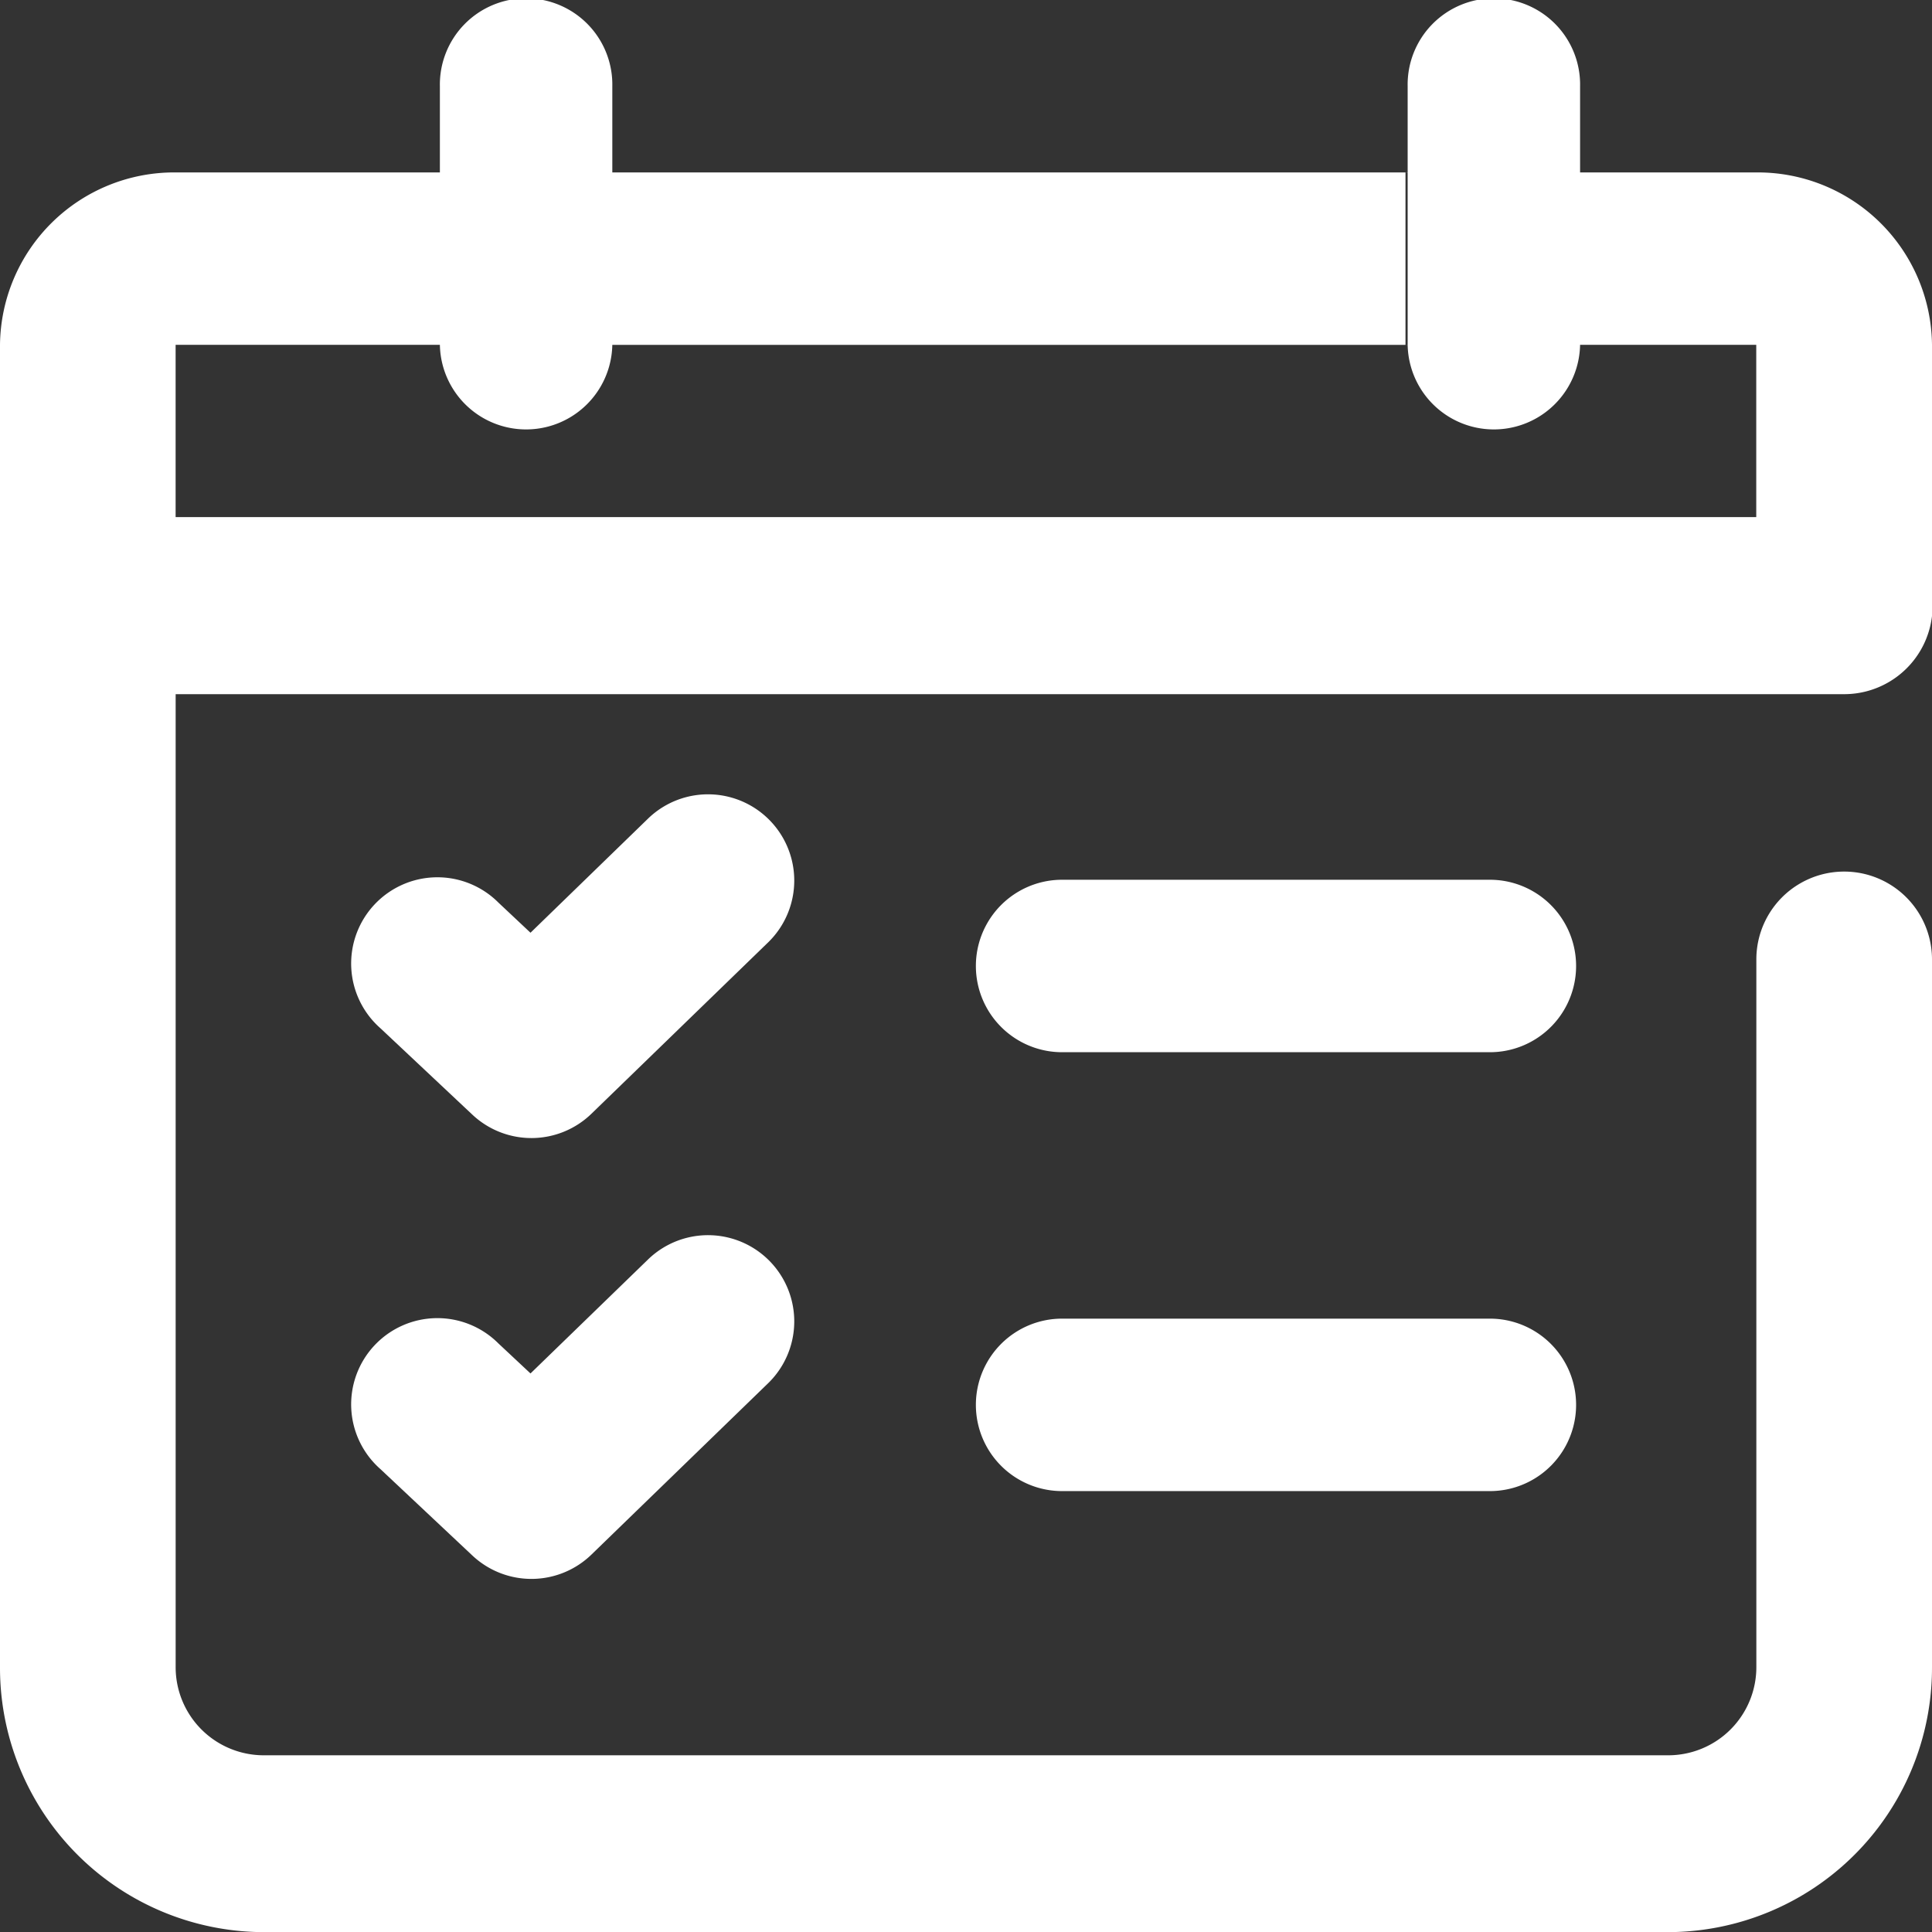 <svg id="Planner_Checklist" data-name="Planner Checklist" xmlns="http://www.w3.org/2000/svg" viewBox="0 0 60 60">
  <rect x="0" y="0" width="60" height="60" fill="#333333" stroke="none"/>
  <defs>
    <style>
      .cls-1 {
        fill: #FFF;
      }
    </style>
  </defs>
  <path id="Path" class="cls-1" d="M9.18.755A2.678,2.678,0,0,1,12.908,4.6L7.4,9.942a2.678,2.678,0,0,1-3.7.029L.844,7.287a2.678,2.678,0,1,1,3.667-3.9l.995.935Z" transform="translate(10.969 24.645)"/>
  <path id="Path-2" data-name="Path" class="cls-1" d="M5.506,4.318,9.18.755A2.678,2.678,0,0,1,12.908,4.6L7.4,9.942a2.678,2.678,0,0,1-3.7.029L.844,7.287a2.678,2.678,0,1,1,3.667-3.9Z" transform="translate(10.969 38.336)"/>
  <path id="Path-3" data-name="Path" class="cls-1" d="M57.272,16.066H2.727A2.706,2.706,0,0,1,0,13.389V5.355A5.411,5.411,0,0,1,5.454,0H16.517a2.587,2.587,0,0,0-2.706,2.677,2.589,2.589,0,0,0,2.725,2.677H5.454v5.355H54.542l0-5.355H43.661a2.59,2.59,0,0,0,2.718-2.677A2.589,2.589,0,0,0,43.649,0h10.9A5.411,5.411,0,0,1,60,5.355v8.034A2.706,2.706,0,0,1,57.272,16.066ZM43.649,5.355H16.539V0h27.11V5.355Z" transform="translate(0 5.355)"/>
  <path id="Path-4" data-name="Path" class="cls-1" d="M5.455,5.492V35.7a2.737,2.737,0,0,0,2.727,2.746H51.818A2.737,2.737,0,0,0,54.545,35.7V13.729a2.727,2.727,0,1,1,5.455,0V35.7a8.21,8.21,0,0,1-8.182,8.238H8.182A8.21,8.21,0,0,1,0,35.7V2.746A2.737,2.737,0,0,1,2.727,0H57.273a2.746,2.746,0,0,1,0,5.492Z" transform="translate(0 16.066)"/>
  <path id="Path-5" data-name="Path" class="cls-1" d="M0,2.678a2.678,2.678,0,1,1,5.355,0V10.71A2.678,2.678,0,0,1,0,10.71Z" transform="translate(43.716)"/>
  <path id="Path-6" data-name="Path" class="cls-1" d="M0,2.678a2.678,2.678,0,1,1,5.355,0V10.71A2.678,2.678,0,0,1,0,10.71Z" transform="translate(13.661)"/>
  <path id="Path-7" data-name="Path" class="cls-1" d="M2.678,5.355A2.678,2.678,0,0,1,2.678,0H16.066a2.678,2.678,0,0,1,0,5.355Z" transform="translate(30.255 27.322)"/>
  <path id="Path-8" data-name="Path" class="cls-1" d="M2.678,5.355A2.678,2.678,0,0,1,2.678,0H16.066a2.678,2.678,0,0,1,0,5.355Z" transform="translate(30.255 40.952)"/>
</svg>
